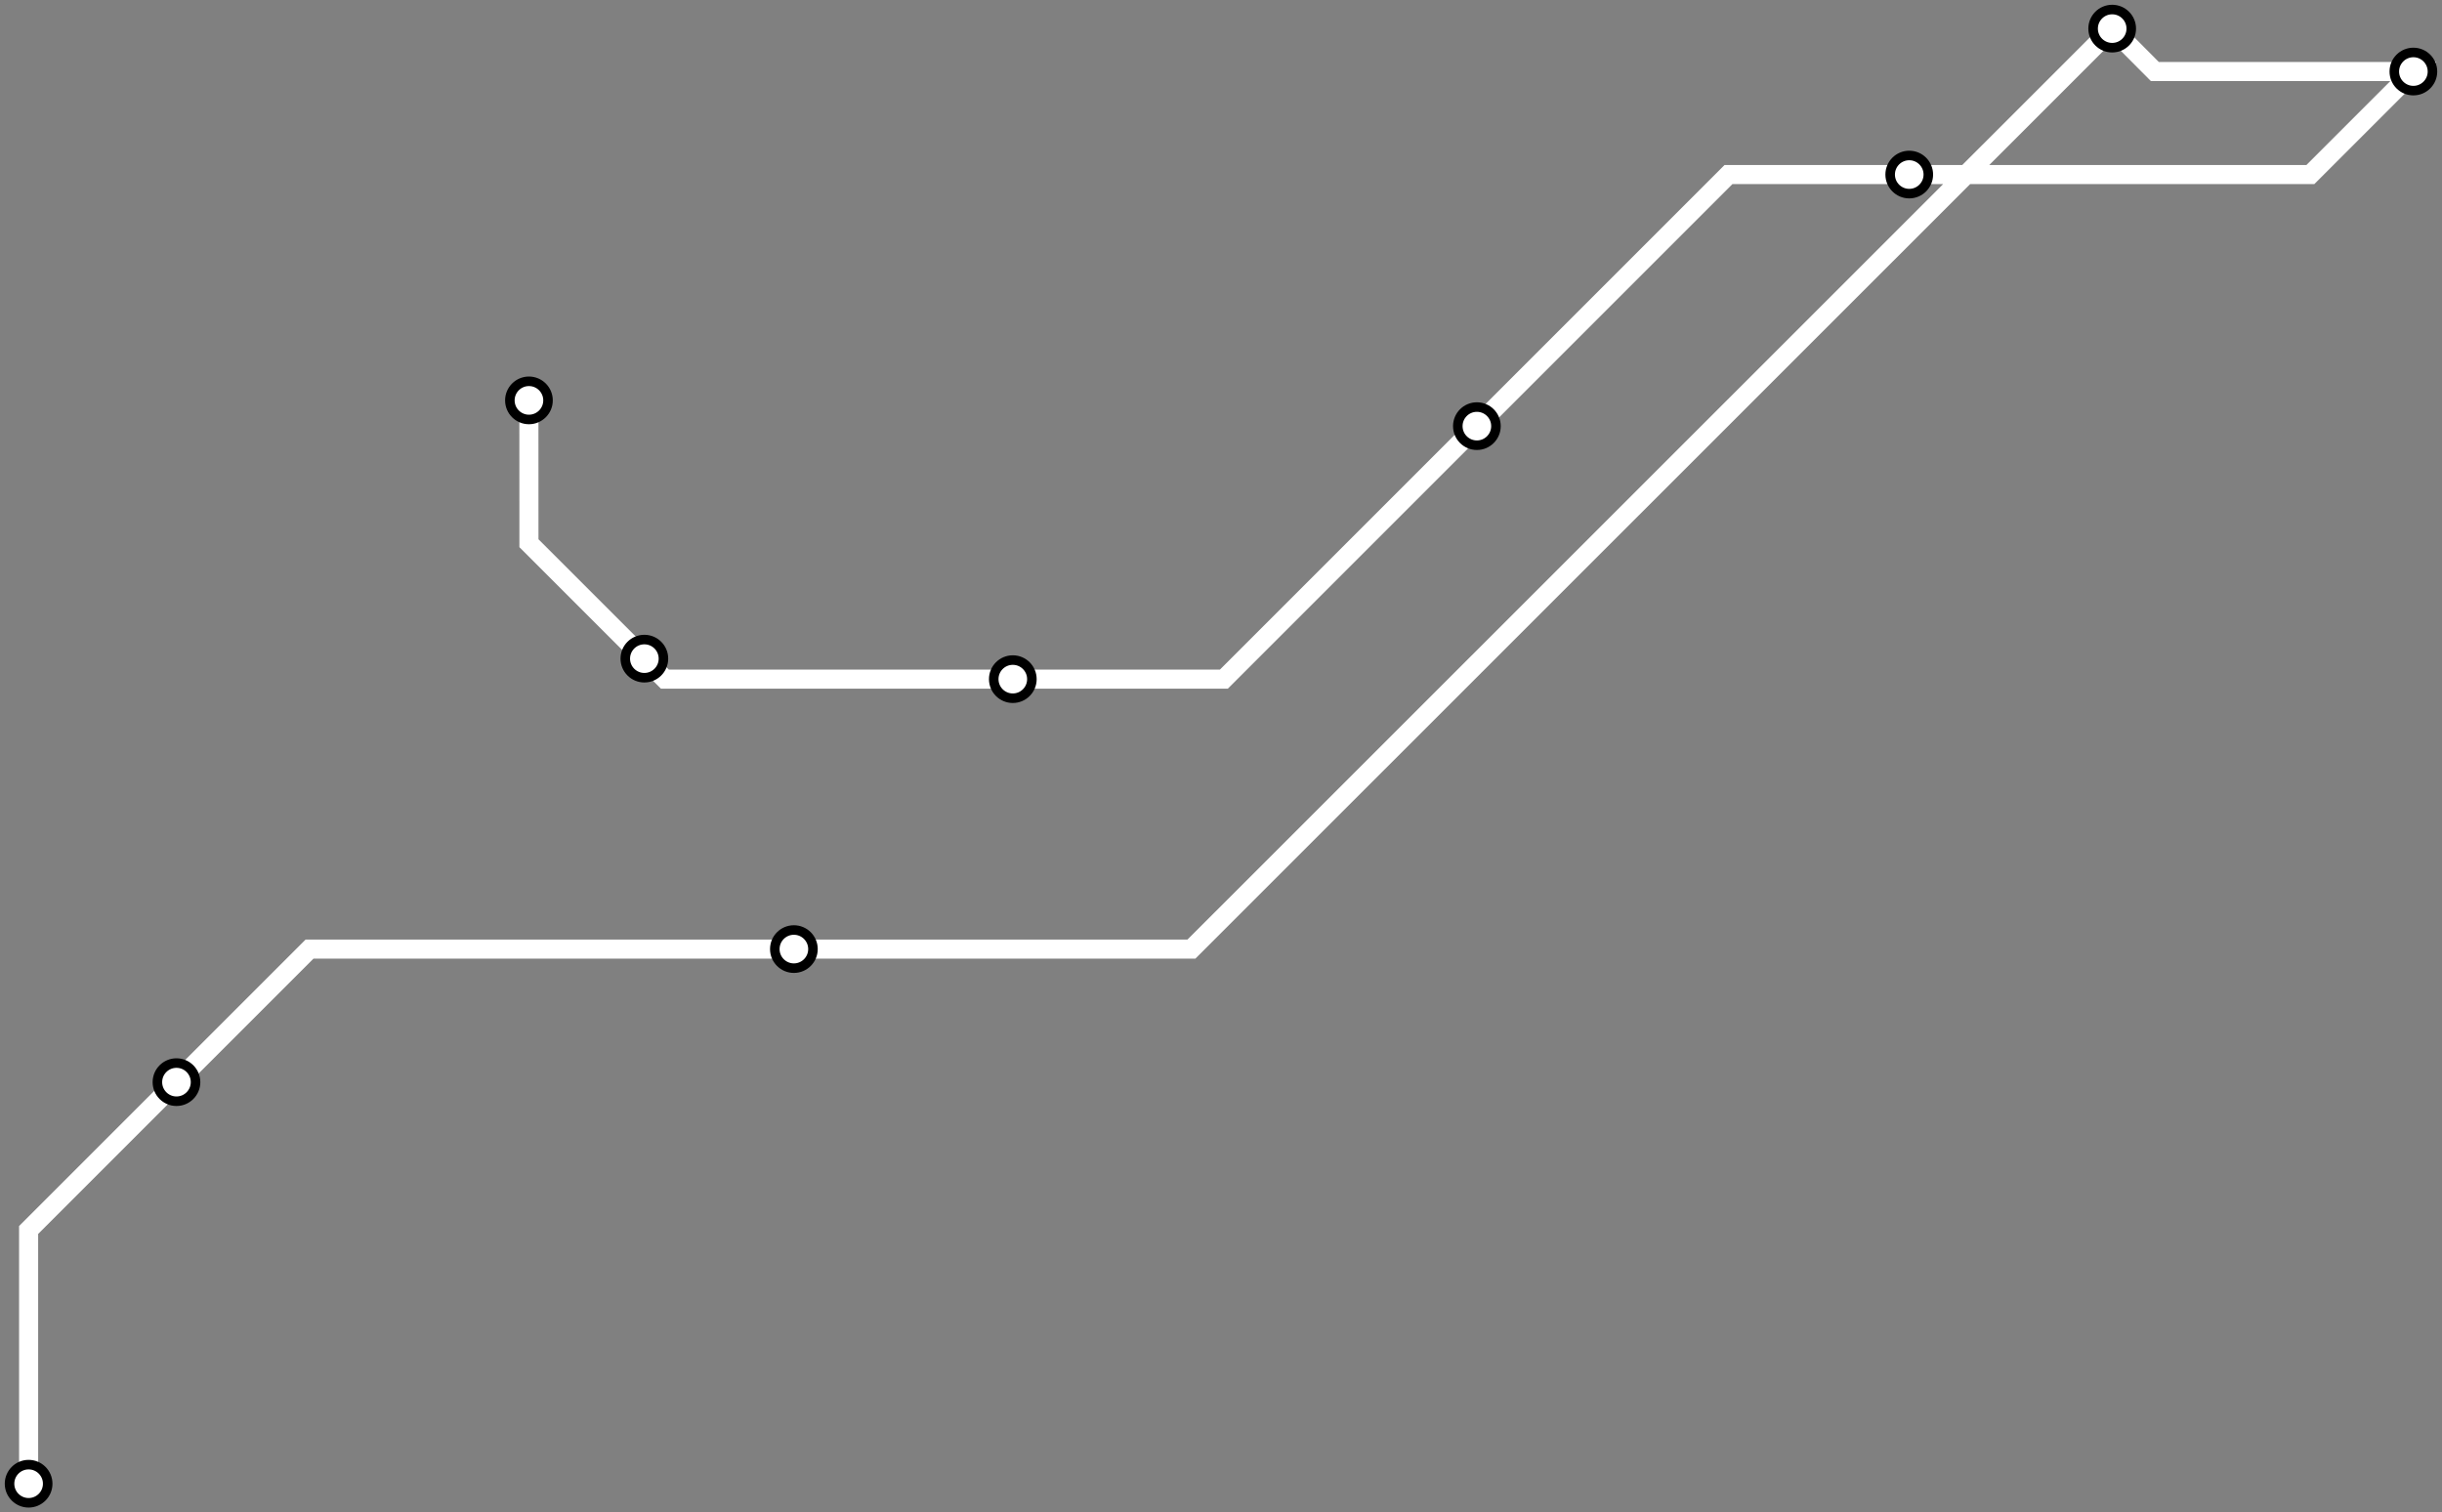 <svg width="1024.0" height="634.2" xmlns="http://www.w3.org/2000/svg">
<rect width="100%" height="100%" fill="#808080" stroke="none"/>
<path d="M221.78 167.924 L221.8 227.8 L270.2 276.2 L278.8 284.8 L424.7 284.8 L513.2 284.8 L619.3 178.7 L724.8 73.2 L800.6 73.2 L968.8 73.2 L1012.0 30.0 L903.6 30.0 L885.7 12.0 L499.6 398.0 L332.9 398.0 L129.8 398.0 L74.0 453.8 L12.0 515.8 L12.0 622.2 " />
<circle cx="221.8" cy="167.9" r="8" />
<circle cx="270.2" cy="276.2" r="8" />
<circle cx="424.7" cy="284.8" r="8" />
<circle cx="619.3" cy="178.7" r="8" />
<circle cx="800.6" cy="73.2" r="8" />
<circle cx="1012.0" cy="30.0" r="8" />
<circle cx="885.7" cy="12.0" r="8" />
<circle cx="332.9" cy="398.0" r="8" />
<circle cx="74.0" cy="453.8" r="8" />
<circle cx="12.0" cy="622.2" r="8" />
<style>
circle {
fill: white;
stroke: black;
stroke-width: 4;
}
path {
fill: none;
stroke: #FFFFFF;
stroke-width: 8;
}</style>
</svg>